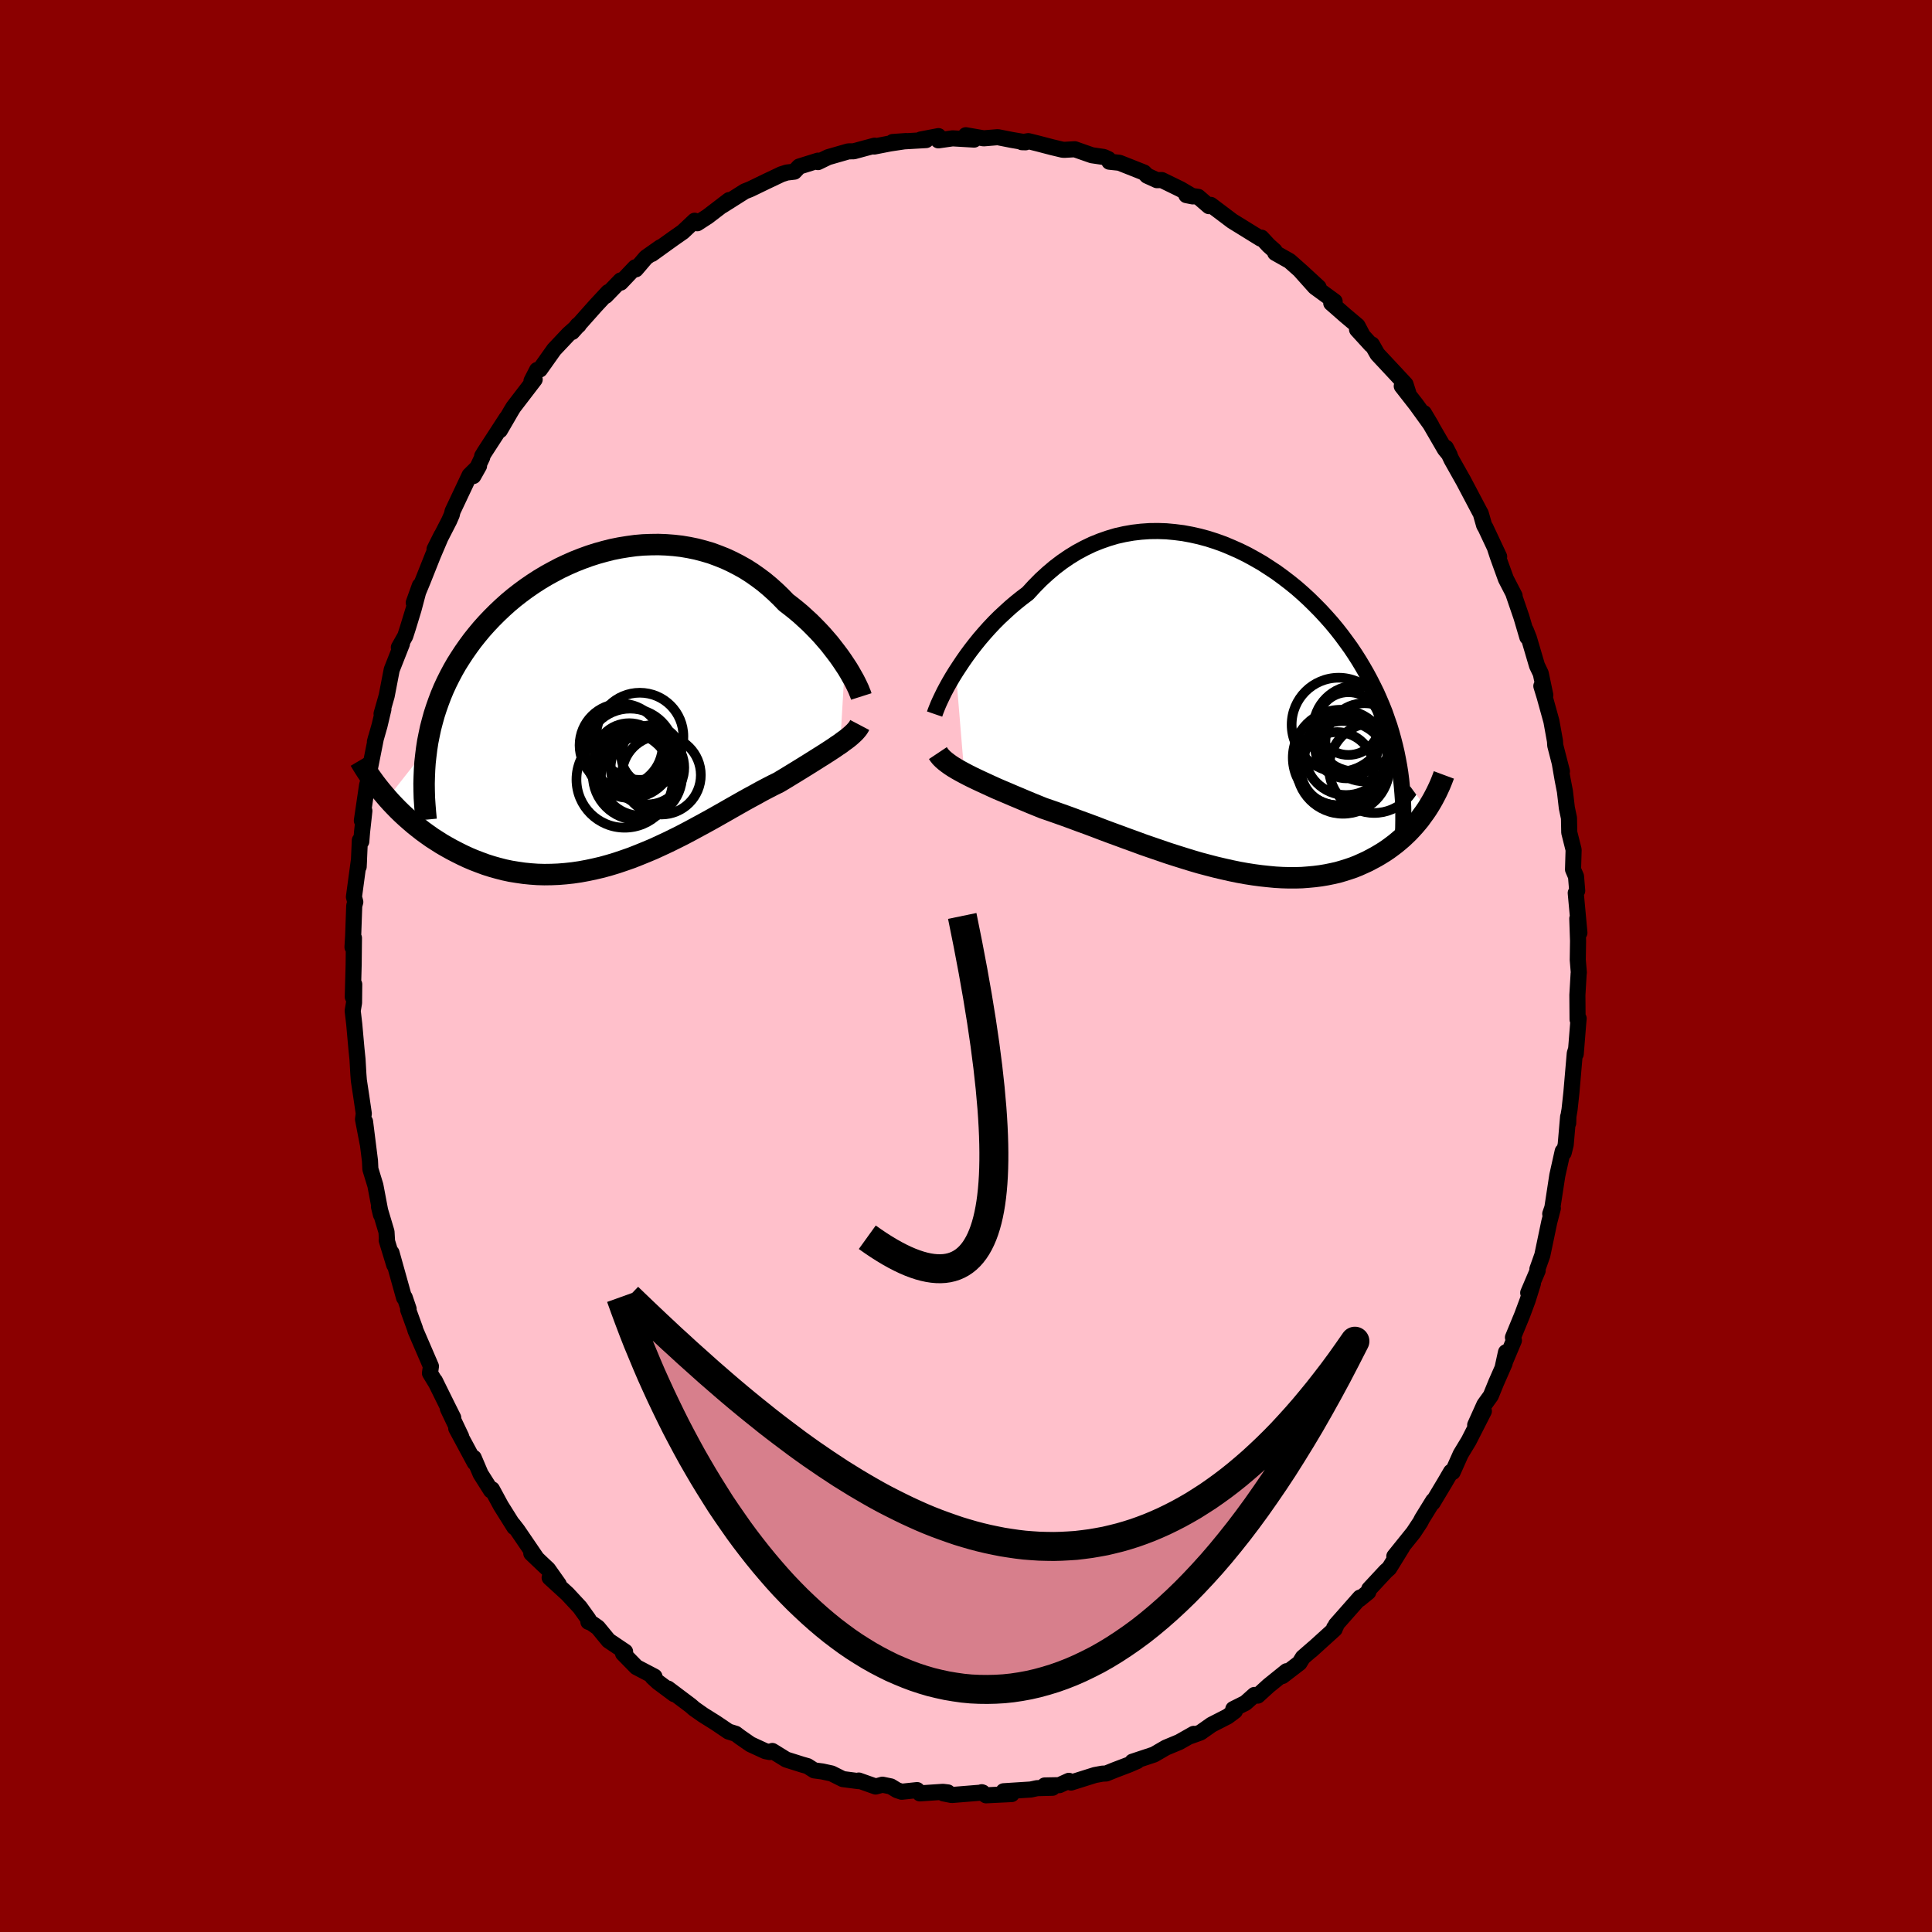 
  <svg viewBox="-100 -100 200 200" xmlns="http://www.w3.org/2000/svg" width="500" height="500" id="face-svg">
    <defs>
      <clipPath id="leftEyeClipPath">
        <polyline points="24.24,-4.41 23.96,-4.83 23.66,-5.26 23.33,-5.7 22.99,-6.14 22.64,-6.59 22.26,-7.03 21.87,-7.48 21.46,-7.92 21.03,-8.36 20.59,-8.8 20.13,-9.22 19.66,-9.65 19.17,-10.06 18.67,-10.46 18.16,-10.85 17.61,-11.42 17.05,-11.96 16.46,-12.49 15.86,-12.99 15.23,-13.46 14.59,-13.91 13.93,-14.33 13.25,-14.71 12.55,-15.07 11.84,-15.4 11.11,-15.69 10.38,-15.96 9.63,-16.18 8.87,-16.38 8.09,-16.54 7.32,-16.67 6.53,-16.76 5.74,-16.82 4.94,-16.85 4.14,-16.84 3.34,-16.81 2.54,-16.74 1.74,-16.63 0.94,-16.5 0.14,-16.34 -0.65,-16.14 -1.44,-15.92 -2.22,-15.67 -2.99,-15.39 -3.75,-15.09 -4.5,-14.76 -5.24,-14.41 -5.96,-14.03 -6.67,-13.64 -7.37,-13.22 -8.05,-12.78 -8.72,-12.32 -9.37,-11.84 -10,-11.35 -10.61,-10.84 -11.2,-10.31 -11.77,-9.77 -12.32,-9.22 -12.85,-8.66 -13.36,-8.09 -13.85,-7.5 -14.32,-6.91 -14.76,-6.31 -15.18,-5.71 -15.58,-5.1 -15.97,-4.48 -16.33,-3.85 -16.67,-3.21 -16.99,-2.57 -17.29,-1.92 -17.57,-1.25 -17.82,-0.59 -18.06,0.09 -18.28,0.77 -18.47,1.46 -18.65,2.15 -18.8,2.86 -18.94,3.56 -19.05,4.27 -23.11,9.43 -22.76,9.82 -22.39,10.21 -22.01,10.6 -21.62,10.98 -21.21,11.36 -20.79,11.73 -20.36,12.1 -19.91,12.46 -19.45,12.82 -18.98,13.16 -18.5,13.5 -18,13.82 -17.5,14.14 -16.98,14.44 -16.44,14.74 -15.9,15.02 -15.34,15.3 -14.76,15.57 -14.17,15.82 -13.57,16.05 -12.95,16.28 -12.32,16.48 -11.68,16.66 -11.02,16.83 -10.36,16.97 -9.68,17.08 -8.99,17.18 -8.29,17.25 -7.59,17.3 -6.87,17.32 -6.14,17.31 -5.41,17.28 -4.67,17.22 -3.93,17.14 -3.18,17.03 -2.42,16.89 -1.67,16.73 -0.9,16.55 -0.14,16.34 0.62,16.11 1.39,15.85 2.16,15.58 2.92,15.28 3.68,14.97 4.44,14.65 5.2,14.3 5.95,13.95 6.7,13.58 7.44,13.21 8.18,12.82 8.9,12.43 9.62,12.04 10.33,11.65 11.04,11.25 11.73,10.86 12.41,10.47 13.08,10.09 13.73,9.72 14.38,9.36 15.01,9.02 15.62,8.68 16.23,8.36 16.81,8.06 17.38,7.78 17.9,7.47 18.41,7.16 18.9,6.86 19.39,6.56 19.86,6.27 20.31,5.99 20.76,5.71 21.19,5.44 21.6,5.18 22,4.93 22.39,4.68 22.76,4.44 23.11,4.21 23.44,3.98 23.76,3.77" />
      </clipPath>
      <clipPath id="rightEyeClipPath">
        <polyline points="-28.52,-3.79 -28.16,-4.34 -27.78,-4.91 -27.38,-5.48 -26.96,-6.05 -26.51,-6.63 -26.05,-7.2 -25.56,-7.77 -25.06,-8.33 -24.54,-8.88 -24,-9.42 -23.44,-9.94 -22.87,-10.46 -22.28,-10.96 -21.68,-11.44 -21.07,-11.9 -20.4,-12.63 -19.72,-13.32 -19.01,-13.97 -18.29,-14.58 -17.54,-15.15 -16.78,-15.67 -16,-16.15 -15.2,-16.58 -14.39,-16.97 -13.57,-17.3 -12.74,-17.59 -11.9,-17.84 -11.05,-18.03 -10.19,-18.18 -9.33,-18.28 -8.46,-18.34 -7.6,-18.35 -6.73,-18.32 -5.87,-18.24 -5,-18.13 -4.14,-17.97 -3.29,-17.78 -2.44,-17.55 -1.6,-17.28 -0.77,-16.98 0.04,-16.64 0.85,-16.28 1.64,-15.89 2.42,-15.46 3.19,-15.02 3.93,-14.54 4.67,-14.05 5.38,-13.53 6.07,-13 6.75,-12.45 7.4,-11.88 8.04,-11.29 8.65,-10.69 9.25,-10.08 9.82,-9.46 10.37,-8.84 10.9,-8.2 11.41,-7.55 11.89,-6.9 12.36,-6.25 12.8,-5.59 13.22,-4.93 13.62,-4.26 14,-3.6 14.36,-2.93 14.7,-2.26 15.03,-1.59 15.33,-0.91 15.62,-0.23 15.89,0.45 16.13,1.14 16.37,1.83 16.58,2.52 16.77,3.21 16.95,3.91 17.11,4.6 17.25,5.3 17.38,6 17.49,6.7 20.25,10.44 20.01,10.79 19.76,11.13 19.51,11.48 19.24,11.81 18.95,12.15 18.66,12.47 18.35,12.8 18.03,13.11 17.7,13.42 17.35,13.72 16.99,14.02 16.62,14.3 16.24,14.58 15.84,14.85 15.42,15.11 15,15.36 14.55,15.6 14.1,15.84 13.62,16.06 13.13,16.28 12.63,16.48 12.1,16.66 11.56,16.83 11.01,16.99 10.43,17.12 9.84,17.24 9.24,17.34 8.61,17.42 7.97,17.48 7.32,17.53 6.65,17.55 5.96,17.55 5.26,17.53 4.55,17.49 3.82,17.42 3.07,17.34 2.32,17.24 1.55,17.12 0.77,16.98 -0.01,16.82 -0.81,16.64 -1.62,16.45 -2.43,16.24 -3.26,16.02 -4.08,15.78 -4.92,15.52 -5.75,15.26 -6.59,14.99 -7.43,14.7 -8.28,14.41 -9.12,14.12 -9.96,13.81 -10.79,13.51 -11.63,13.2 -12.45,12.9 -13.28,12.59 -14.09,12.28 -14.89,11.98 -15.69,11.69 -16.47,11.4 -17.24,11.12 -18,10.85 -18.74,10.59 -19.47,10.34 -20.11,10.08 -20.75,9.82 -21.37,9.56 -21.98,9.3 -22.58,9.05 -23.16,8.8 -23.73,8.56 -24.29,8.32 -24.82,8.08 -25.34,7.84 -25.84,7.61 -26.33,7.38 -26.79,7.16 -27.23,6.94 -27.65,6.72" />
      </clipPath>
      <filter id="fuzzy">
        <feTurbulence id="turbulence" baseFrequency="0.05" numOctaves="3" type="noise" result="noise" />
        <feDisplacementMap in="SourceGraphic" in2="noise" scale="2" />
      </filter>
      <linearGradient id="rainbowGradient" x1="0%" y1="0%" x2="100%" y2="0%">
        <stop offset="0%" style="stop-color: rgb(80, 68, 68); stop-opacity: 1" />
        <stop offset="50%" style="stop-color: rgb(255, 105, 180); stop-opacity: 1" />
        <stop offset="100%" style="stop-color: rgb(165, 42, 42); stop-opacity: 1" />
      </linearGradient>
    </defs>
    <rect x="-100" y="-100" width="100%" height="100%" fill="rgb(139, 0, 0)" />
    <polyline id="faceContour" points="63.44,0.69 63.42,0.79 63.29,3.01 63.31,5.54 63.42,5.43 63.37,5.98 63.12,9.11 63.16,8.59 63.02,9.05 62.67,13.11 62.48,14.86 62.36,15.57 62.34,16.26 62.33,15.61 62.08,18.5 61.87,19.34 61.77,19.18 61.21,21.69 60.7,25.02 60.48,25.66 60.75,25.08 60.38,26.5 59.66,29.94 59.15,31.38 59.18,31.53 58.2,33.83 58.69,32.85 58.14,34.61 57.57,36.14 56.62,38.45 56.72,38.76 55.57,41.49 55.9,39.98 55.76,41.13 54.88,43.13 54.33,44.48 53.66,45.41 52.71,47.52 53.61,46.08 52.04,49.16 51.21,50.53 50.38,52.39 50.21,52.36 49.58,53.44 48.31,55.56 48.36,55.36 47.2,57.24 47.04,57.56 46.32,58.65 44.34,61.11 45.16,60.15 43.81,62.34 43.46,62.65 41.74,64.5 41.64,64.81 40.73,65.55 40.79,65.38 38.3,68.2 38.3,68.34 38.11,68.51 38.17,68.64 35.72,70.86 36.02,70.58 34.87,71.58 34.52,72.15 32.76,73.5 33.19,73 31.33,74.5 30.2,75.53 29.86,75.46 28.93,76.29 27.67,76.92 27.84,77.12 27.08,77.69 25.42,78.54 24.27,79.35 23.24,79.72 23.57,79.49 22.07,80.34 20.7,80.91 19.46,81.63 17.23,82.37 17.71,82.31 16.88,82.67 15.41,83.23 14.52,83.59 14.11,83.61 13.35,83.75 10.87,84.53 10.65,84.35 9.66,84.8 8.15,84.83 8.95,85.07 7.36,85.11 6.71,85.25 3.89,85.43 4.73,85.72 2.07,85.85 1.63,85.53 1.72,85.56 -1.48,85.82 -2.34,85.65 -1.88,85.55 -2.39,85.49 -4.78,85.65 -5.06,85.31 -6.66,85.48 -7.14,85.32 -7.78,84.93 -8.65,84.75 -9.35,84.94 -11.1,84.32 -11.14,84.38 -12.75,84.17 -13.91,83.59 -14.88,83.38 -15.71,83.27 -16.4,82.83 -16.96,82.67 -18.61,82.15 -20.05,81.26 -20.32,81.37 -20.77,81.28 -22.31,80.57 -23.39,79.82 -23.84,79.48 -24.58,79.25 -25.91,78.35 -27.22,77.53 -28.13,76.89 -28.51,76.56 -30.85,74.8 -30.21,75.38 -31.89,74.13 -32.45,73.61 -32.25,73.56 -34.12,72.58 -35.5,71.17 -35.29,70.98 -37,69.83 -38.11,68.48 -38.81,67.99 -39.09,67.89 -39.08,67.63 -39.97,66.39 -41.26,65 -43.1,63.32 -42.16,64.01 -43.27,62.44 -43.9,61.85 -45,60.8 -44.48,61.27 -46.43,58.41 -46.91,57.79 -46.76,58.09 -48.15,55.87 -49.07,54.17 -49.17,54.29 -50.25,52.58 -50.96,50.91 -50.86,51.41 -52.77,47.86 -52.26,48.71 -53.64,45.81 -53.08,46.77 -53.7,45.53 -54.98,42.94 -54.84,43.22 -55.49,42.15 -55.39,41.44 -56.99,37.73 -57.05,37.51 -57.75,35.58 -57.7,35.5 -58.1,34.32 -58.17,34.34 -59.47,29.69 -59.19,30.94 -59.97,28.39 -59.94,28.39 -59.99,27.52 -60.77,24.91 -60.57,25.73 -61.14,22.72 -61.66,21.02 -61.7,20.17 -62.21,16.11 -61.94,18.36 -62.42,15.87 -62.34,15.28 -62.59,13.57 -62.85,11.86 -62.9,11.22 -62.99,9.66 -63.1,8.58 -63.33,6.01 -63.49,4.64 -63.35,3.81 -63.33,1.9 -63.48,3.2 -63.39,-0.13 -63.36,-2.9 -63.51,-1.95 -63.44,-3.13 -63.33,-6.23 -63.22,-6.63 -63.36,-7.15 -62.83,-11.08 -62.87,-10.28 -62.75,-13.01 -62.6,-12.89 -62.52,-13.87 -62.28,-16.06 -62.54,-15.05 -62,-18.71 -61.65,-19.95 -61.91,-19.43 -61.08,-23.62 -61.19,-23.21 -60.71,-24.89 -60.31,-26.58 -60.5,-26.11 -59.97,-27.97 -59.45,-30.67 -58.39,-33.36 -58.71,-32.98 -58.05,-34.15 -57.77,-35.02 -57.19,-36.92 -56.54,-39.37 -57.17,-37.61 -56.23,-39.88 -55.18,-42.52 -54.31,-44.56 -55.02,-43.14 -53.48,-46.14 -53.5,-46.1 -53.23,-46.72 -53.15,-47.07 -51.39,-50.8 -50.41,-51.77 -51,-50.72 -50.08,-52.66 -50.09,-52.78 -49.85,-53.18 -47.56,-56.71 -48.25,-55.46 -47.07,-57.49 -46.85,-57.85 -44.65,-60.72 -44.98,-60.57 -44.4,-61.7 -44.11,-61.75 -42.64,-63.82 -41.14,-65.41 -40.09,-66.35 -40.19,-66.35 -40.77,-65.63 -38.36,-68.34 -37.04,-69.76 -37.3,-69.37 -35.75,-70.97 -35.75,-70.74 -34.24,-72.33 -34.18,-72.12 -33.13,-73.35 -31.64,-74.4 -32.52,-73.71 -30.94,-74.85 -30.34,-75.28 -29.31,-76 -28.09,-77.15 -27.82,-76.89 -26.74,-77.59 -24.52,-79.29 -25.24,-78.71 -22.9,-80.19 -22.57,-80.32 -22.3,-80.43 -20.69,-81.21 -19.11,-81.96 -18.55,-82.14 -17.77,-82.23 -17.27,-82.76 -15.32,-83.37 -15.32,-83.22 -14.27,-83.73 -12.18,-84.33 -11.61,-84.34 -10.4,-84.67 -9.46,-84.92 -9.5,-84.83 -7.86,-85.15 -6.19,-85.4 -7.59,-85.3 -4.13,-85.5 -4.68,-85.56 -2.85,-85.91 -2.86,-85.47 -1.39,-85.68 0.84,-85.55 -0.02,-86 1.83,-85.68 3.29,-85.8 4.76,-85.51 6.17,-85.27 5.79,-85.28 6.45,-85.39 7.42,-85.15 8.91,-84.76 10,-84.5 10.21,-84.49 11.26,-84.55 13.03,-83.93 14.26,-83.75 14.73,-83.54 14.84,-83.26 15.88,-83.15 18.43,-82.14 18.75,-81.81 19.76,-81.35 20.27,-81.36 22.22,-80.41 23.47,-79.67 22.81,-79.8 24.04,-79.62 25.15,-78.66 25.34,-78.79 27.57,-77.11 28.09,-76.79 30.5,-75.3 30.58,-75.4 31.34,-74.58 31.95,-74.04 32.01,-73.82 33.5,-72.98 34.73,-71.89 36.5,-70.26 34.6,-71.99 36.13,-70.28 38.16,-68.8 37.81,-68.62 39.27,-67.34 40.53,-66.28 41.06,-65.27 40.48,-65.89 41.93,-64.3 42.02,-64.34 42.59,-63.34 44.29,-61.52 45.5,-60.22 45.8,-59.28 45.11,-60.03 46.61,-58.11 48.17,-55.95 47.4,-57.24 49.57,-53.5 50.07,-52.89 49.68,-53.65 50.26,-52.42 51.52,-50.18 51.43,-50.35 53.16,-47.07 53.29,-46.84 53.64,-45.61 53.78,-45.38 55.19,-42.38 54.78,-43.21 55.05,-42.39 55.89,-40.07 56.79,-38.33 56.66,-38.56 57.5,-36.11 58.11,-34.04 57.95,-34.76 58.27,-33.95 59.11,-31.1 59.5,-30.28 59.97,-28.04 59.56,-28.98 59.9,-27.87 60.6,-25.34 60.97,-23.29 61,-22.83 61.69,-20.15 61.48,-20.93 61.76,-19.31 62,-18.08 62.2,-16.36 62.42,-15.32 62.45,-13.82 62.9,-12.03 62.84,-9.99 63.15,-9.27 63.27,-7.79 63.12,-7.56 63.5,-3.44 63.28,-4.91 63.36,-2.59 63.33,-0.63 63.44,0.69 63.42,0.79" fill="rgb(255, 192, 203)" stroke="black" stroke-width="1.667" stroke-linejoin="round" filter="url(#fuzzy)" />
    <g transform="translate(27.47 -26.68)">
      <polyline id="rightCountour" points="-28.52,-3.79 -28.16,-4.34 -27.78,-4.91 -27.38,-5.48 -26.96,-6.05 -26.51,-6.63 -26.05,-7.2 -25.56,-7.77 -25.06,-8.33 -24.54,-8.88 -24,-9.42 -23.44,-9.94 -22.87,-10.46 -22.28,-10.96 -21.68,-11.44 -21.07,-11.9 -20.4,-12.63 -19.72,-13.32 -19.01,-13.97 -18.29,-14.58 -17.54,-15.15 -16.78,-15.67 -16,-16.15 -15.2,-16.58 -14.39,-16.97 -13.57,-17.3 -12.74,-17.59 -11.9,-17.84 -11.05,-18.03 -10.19,-18.18 -9.33,-18.28 -8.46,-18.34 -7.6,-18.35 -6.73,-18.32 -5.87,-18.24 -5,-18.13 -4.14,-17.97 -3.29,-17.78 -2.44,-17.55 -1.6,-17.28 -0.77,-16.98 0.04,-16.64 0.85,-16.28 1.64,-15.89 2.42,-15.46 3.19,-15.02 3.93,-14.54 4.67,-14.05 5.38,-13.53 6.07,-13 6.75,-12.45 7.4,-11.88 8.04,-11.29 8.65,-10.69 9.25,-10.08 9.82,-9.46 10.37,-8.84 10.9,-8.2 11.41,-7.55 11.89,-6.9 12.36,-6.25 12.8,-5.59 13.22,-4.93 13.62,-4.26 14,-3.6 14.36,-2.93 14.7,-2.26 15.03,-1.59 15.33,-0.91 15.62,-0.23 15.89,0.45 16.13,1.14 16.37,1.83 16.58,2.52 16.77,3.21 16.95,3.91 17.11,4.6 17.25,5.3 17.38,6 17.49,6.7 20.25,10.44 20.01,10.79 19.76,11.13 19.51,11.48 19.24,11.81 18.95,12.15 18.66,12.47 18.35,12.8 18.03,13.11 17.7,13.42 17.35,13.72 16.99,14.02 16.62,14.3 16.24,14.58 15.84,14.85 15.42,15.11 15,15.36 14.55,15.6 14.1,15.84 13.62,16.06 13.13,16.28 12.63,16.48 12.1,16.66 11.56,16.83 11.01,16.99 10.43,17.12 9.84,17.24 9.24,17.34 8.61,17.42 7.97,17.48 7.32,17.53 6.65,17.55 5.96,17.55 5.26,17.53 4.55,17.49 3.82,17.42 3.07,17.34 2.32,17.24 1.55,17.12 0.77,16.98 -0.01,16.82 -0.81,16.64 -1.62,16.45 -2.43,16.24 -3.26,16.02 -4.08,15.78 -4.92,15.52 -5.75,15.26 -6.59,14.99 -7.43,14.7 -8.28,14.41 -9.12,14.12 -9.96,13.81 -10.79,13.51 -11.63,13.2 -12.45,12.9 -13.28,12.59 -14.09,12.28 -14.89,11.98 -15.69,11.69 -16.47,11.4 -17.24,11.12 -18,10.85 -18.74,10.59 -19.47,10.34 -20.11,10.08 -20.75,9.82 -21.37,9.56 -21.98,9.3 -22.58,9.05 -23.16,8.8 -23.73,8.56 -24.29,8.32 -24.82,8.08 -25.34,7.84 -25.84,7.61 -26.33,7.38 -26.79,7.16 -27.23,6.94 -27.65,6.72" fill="white" stroke="white" stroke-width="0" stroke-linejoin="round" filter="url(#fuzzy)" />
    </g>
    <g transform="translate(-36.78 -26.78)">
      <polyline id="leftCountour" points="24.24,-4.41 23.96,-4.83 23.66,-5.26 23.33,-5.7 22.99,-6.14 22.64,-6.59 22.26,-7.03 21.87,-7.48 21.46,-7.92 21.03,-8.36 20.59,-8.8 20.13,-9.22 19.66,-9.65 19.17,-10.06 18.67,-10.46 18.16,-10.85 17.61,-11.42 17.05,-11.96 16.46,-12.49 15.86,-12.99 15.23,-13.46 14.59,-13.91 13.93,-14.33 13.25,-14.71 12.55,-15.07 11.84,-15.4 11.11,-15.69 10.38,-15.96 9.63,-16.18 8.87,-16.38 8.09,-16.54 7.32,-16.67 6.53,-16.76 5.74,-16.82 4.94,-16.85 4.14,-16.84 3.34,-16.81 2.54,-16.74 1.74,-16.63 0.94,-16.5 0.14,-16.34 -0.65,-16.14 -1.44,-15.92 -2.22,-15.67 -2.99,-15.39 -3.75,-15.09 -4.5,-14.76 -5.24,-14.41 -5.96,-14.03 -6.67,-13.64 -7.37,-13.22 -8.05,-12.78 -8.72,-12.32 -9.37,-11.84 -10,-11.35 -10.61,-10.84 -11.2,-10.31 -11.77,-9.77 -12.32,-9.22 -12.85,-8.66 -13.36,-8.09 -13.85,-7.5 -14.32,-6.91 -14.76,-6.31 -15.18,-5.71 -15.58,-5.1 -15.97,-4.48 -16.33,-3.85 -16.67,-3.21 -16.99,-2.57 -17.29,-1.92 -17.57,-1.25 -17.82,-0.59 -18.06,0.09 -18.28,0.77 -18.47,1.46 -18.65,2.15 -18.8,2.86 -18.94,3.56 -19.05,4.27 -23.11,9.43 -22.76,9.82 -22.39,10.21 -22.01,10.6 -21.62,10.98 -21.21,11.36 -20.79,11.73 -20.36,12.1 -19.91,12.46 -19.45,12.82 -18.98,13.16 -18.5,13.5 -18,13.82 -17.5,14.14 -16.98,14.44 -16.44,14.74 -15.9,15.02 -15.34,15.3 -14.76,15.57 -14.17,15.82 -13.57,16.05 -12.95,16.28 -12.32,16.48 -11.68,16.66 -11.02,16.83 -10.36,16.97 -9.68,17.08 -8.99,17.18 -8.29,17.25 -7.59,17.3 -6.87,17.32 -6.14,17.31 -5.41,17.28 -4.67,17.22 -3.93,17.14 -3.18,17.03 -2.42,16.89 -1.67,16.73 -0.9,16.55 -0.14,16.34 0.62,16.11 1.39,15.85 2.16,15.58 2.92,15.28 3.68,14.97 4.44,14.65 5.2,14.3 5.95,13.95 6.7,13.58 7.44,13.21 8.18,12.82 8.9,12.43 9.62,12.04 10.33,11.65 11.04,11.25 11.73,10.86 12.41,10.47 13.08,10.09 13.73,9.72 14.38,9.36 15.01,9.02 15.62,8.68 16.23,8.36 16.81,8.06 17.38,7.78 17.9,7.47 18.41,7.16 18.9,6.86 19.39,6.56 19.86,6.27 20.31,5.99 20.76,5.71 21.19,5.44 21.6,5.18 22,4.93 22.39,4.68 22.76,4.44 23.11,4.21 23.44,3.98 23.76,3.77" fill="white" stroke="white" stroke-width="0" stroke-linejoin="round" filter="url(#fuzzy)" />
    </g>
    <g transform="translate(27.47 -26.68)">
      <polyline id="rightUpper" points="-30.72,0.6 -30.62,0.31 -30.49,-0.02 -30.34,-0.39 -30.16,-0.79 -29.95,-1.23 -29.72,-1.7 -29.46,-2.19 -29.17,-2.71 -28.86,-3.24 -28.52,-3.79 -28.16,-4.34 -27.78,-4.91 -27.38,-5.48 -26.96,-6.05 -26.51,-6.63 -26.05,-7.2 -25.56,-7.77 -25.06,-8.33 -24.54,-8.88 -24,-9.42 -23.44,-9.94 -22.87,-10.46 -22.28,-10.96 -21.68,-11.44 -21.07,-11.9 -20.4,-12.63 -19.72,-13.32 -19.01,-13.97 -18.29,-14.58 -17.54,-15.15 -16.78,-15.67 -16,-16.15 -15.2,-16.58 -14.39,-16.97 -13.57,-17.3 -12.74,-17.59 -11.9,-17.84 -11.05,-18.03 -10.19,-18.18 -9.33,-18.28 -8.46,-18.34 -7.6,-18.35 -6.73,-18.32 -5.87,-18.24 -5,-18.13 -4.14,-17.97 -3.29,-17.78 -2.44,-17.55 -1.6,-17.28 -0.77,-16.98 0.04,-16.64 0.85,-16.28 1.64,-15.89 2.42,-15.46 3.19,-15.02 3.93,-14.54 4.67,-14.05 5.38,-13.53 6.07,-13 6.75,-12.45 7.4,-11.88 8.04,-11.29 8.65,-10.69 9.25,-10.08 9.82,-9.46 10.37,-8.84 10.9,-8.2 11.41,-7.55 11.89,-6.9 12.36,-6.25 12.8,-5.59 13.22,-4.93 13.62,-4.26 14,-3.6 14.36,-2.93 14.7,-2.26 15.03,-1.59 15.33,-0.91 15.62,-0.23 15.89,0.45 16.13,1.14 16.37,1.83 16.58,2.52 16.77,3.21 16.95,3.91 17.11,4.6 17.25,5.3 17.38,6 17.49,6.7 17.58,7.4 17.65,8.1 17.71,8.81 17.76,9.51 17.79,10.22 17.8,10.93 17.8,11.63 17.79,12.34 17.76,13.05 17.72,13.76" fill="none" stroke="black" stroke-width="1.667" stroke-linejoin="round" filter="url(#fuzzy)" />
      <polyline id="rightLower" points="-30.38,4.64 -30.24,4.85 -30.07,5.06 -29.87,5.26 -29.63,5.47 -29.37,5.67 -29.08,5.88 -28.76,6.09 -28.41,6.3 -28.04,6.51 -27.65,6.72 -27.23,6.94 -26.79,7.16 -26.33,7.38 -25.84,7.61 -25.34,7.84 -24.82,8.08 -24.29,8.32 -23.73,8.56 -23.16,8.8 -22.58,9.05 -21.98,9.3 -21.37,9.56 -20.75,9.82 -20.11,10.08 -19.47,10.34 -18.74,10.59 -18,10.85 -17.24,11.12 -16.47,11.4 -15.69,11.69 -14.89,11.98 -14.09,12.28 -13.28,12.59 -12.45,12.9 -11.63,13.2 -10.79,13.51 -9.96,13.81 -9.12,14.12 -8.28,14.41 -7.43,14.7 -6.59,14.99 -5.75,15.26 -4.92,15.52 -4.08,15.78 -3.26,16.02 -2.43,16.24 -1.62,16.45 -0.81,16.64 -0.01,16.82 0.77,16.98 1.55,17.12 2.32,17.24 3.07,17.34 3.82,17.42 4.55,17.49 5.26,17.53 5.96,17.55 6.65,17.55 7.32,17.53 7.97,17.48 8.61,17.42 9.24,17.34 9.84,17.24 10.43,17.12 11.01,16.99 11.56,16.83 12.1,16.66 12.63,16.48 13.13,16.28 13.62,16.06 14.1,15.84 14.55,15.6 15,15.36 15.42,15.11 15.84,14.85 16.24,14.58 16.62,14.3 16.99,14.02 17.35,13.72 17.7,13.42 18.03,13.11 18.35,12.8 18.66,12.47 18.95,12.15 19.24,11.81 19.51,11.48 19.76,11.13 20.01,10.79 20.25,10.44 20.47,10.09 20.68,9.74 20.88,9.39 21.07,9.03 21.25,8.68 21.42,8.32 21.58,7.97 21.73,7.61 21.87,7.25 22,6.9" fill="none" stroke="black" stroke-width="2.222" stroke-linejoin="round" filter="url(#fuzzy)" />
      <circle r="4.454" cx="12.937" cy="2.104" stroke="black" fill="none" stroke-width="1.0" filter="url(#fuzzy)" clip-path="url(#rightEyeClipPath)" /><circle r="4.048" cx="13.782" cy="3.524" stroke="black" fill="none" stroke-width="1.0" filter="url(#fuzzy)" clip-path="url(#rightEyeClipPath)" /><circle r="3.256" cx="11.922" cy="3.999" stroke="black" fill="none" stroke-width="1.0" filter="url(#fuzzy)" clip-path="url(#rightEyeClipPath)" /><circle r="3.25" cx="12.117" cy="1.584" stroke="black" fill="none" stroke-width="1.0" filter="url(#fuzzy)" clip-path="url(#rightEyeClipPath)" /><circle r="4.866" cx="11.107" cy="1.704" stroke="black" fill="none" stroke-width="1.0" filter="url(#fuzzy)" clip-path="url(#rightEyeClipPath)" /><circle r="3.784" cx="10.957" cy="6.249" stroke="black" fill="none" stroke-width="1.0" filter="url(#fuzzy)" clip-path="url(#rightEyeClipPath)" /><circle r="4.964" cx="11.322" cy="5.119" stroke="black" fill="none" stroke-width="1.0" filter="url(#fuzzy)" clip-path="url(#rightEyeClipPath)" /><circle r="4.8" cx="11.562" cy="6.119" stroke="black" fill="none" stroke-width="1.0" filter="url(#fuzzy)" clip-path="url(#rightEyeClipPath)" /><circle r="4.674" cx="14.782" cy="6.164" stroke="black" fill="none" stroke-width="1.0" filter="url(#fuzzy)" clip-path="url(#rightEyeClipPath)" /><circle r="4.27" cx="11.867" cy="4.714" stroke="black" fill="none" stroke-width="1.0" filter="url(#fuzzy)" clip-path="url(#rightEyeClipPath)" />
      </g>
    <g transform="translate(-36.78 -26.78)">
      <polyline id="leftUpper" points="25.94,-1.12 25.87,-1.34 25.77,-1.58 25.66,-1.86 25.52,-2.16 25.36,-2.49 25.18,-2.84 24.97,-3.21 24.75,-3.6 24.51,-4 24.24,-4.41 23.96,-4.83 23.66,-5.26 23.33,-5.7 22.99,-6.14 22.64,-6.59 22.26,-7.03 21.87,-7.48 21.46,-7.92 21.03,-8.36 20.59,-8.8 20.13,-9.22 19.66,-9.65 19.17,-10.06 18.67,-10.46 18.16,-10.85 17.61,-11.42 17.05,-11.96 16.46,-12.49 15.86,-12.99 15.23,-13.46 14.59,-13.91 13.93,-14.33 13.25,-14.71 12.55,-15.07 11.84,-15.4 11.11,-15.69 10.38,-15.96 9.63,-16.18 8.87,-16.38 8.09,-16.54 7.32,-16.67 6.53,-16.76 5.74,-16.82 4.94,-16.85 4.14,-16.84 3.34,-16.81 2.54,-16.74 1.74,-16.63 0.94,-16.5 0.14,-16.34 -0.65,-16.14 -1.44,-15.92 -2.22,-15.67 -2.99,-15.39 -3.75,-15.09 -4.5,-14.76 -5.24,-14.41 -5.96,-14.03 -6.67,-13.64 -7.37,-13.22 -8.05,-12.78 -8.72,-12.32 -9.37,-11.84 -10,-11.35 -10.61,-10.84 -11.2,-10.31 -11.77,-9.77 -12.32,-9.22 -12.85,-8.66 -13.36,-8.09 -13.85,-7.5 -14.32,-6.91 -14.76,-6.31 -15.18,-5.71 -15.58,-5.1 -15.97,-4.48 -16.33,-3.85 -16.67,-3.21 -16.99,-2.57 -17.29,-1.92 -17.57,-1.25 -17.82,-0.59 -18.06,0.09 -18.28,0.77 -18.47,1.46 -18.65,2.15 -18.8,2.86 -18.94,3.56 -19.05,4.27 -19.14,4.99 -19.22,5.71 -19.27,6.44 -19.3,7.17 -19.32,7.9 -19.31,8.64 -19.29,9.38 -19.24,10.13 -19.18,10.88 -19.11,11.63" fill="none" stroke="black" stroke-width="2.222" stroke-linejoin="round" filter="url(#fuzzy)" />
      <polyline id="leftLower" points="25.78,1.83 25.68,2.02 25.56,2.2 25.41,2.38 25.24,2.57 25.04,2.76 24.83,2.95 24.59,3.15 24.33,3.35 24.05,3.55 23.76,3.77 23.44,3.98 23.11,4.21 22.76,4.44 22.39,4.68 22,4.93 21.6,5.18 21.19,5.44 20.76,5.71 20.31,5.99 19.86,6.27 19.39,6.56 18.9,6.86 18.41,7.16 17.9,7.47 17.38,7.78 16.81,8.06 16.23,8.36 15.62,8.68 15.01,9.02 14.38,9.36 13.73,9.72 13.08,10.09 12.41,10.47 11.73,10.86 11.04,11.25 10.33,11.65 9.62,12.04 8.9,12.43 8.18,12.82 7.44,13.21 6.7,13.58 5.95,13.95 5.2,14.3 4.44,14.65 3.68,14.97 2.92,15.28 2.16,15.58 1.39,15.85 0.62,16.11 -0.14,16.34 -0.9,16.55 -1.67,16.73 -2.42,16.89 -3.18,17.03 -3.93,17.14 -4.67,17.22 -5.41,17.28 -6.14,17.31 -6.87,17.32 -7.59,17.3 -8.29,17.25 -8.99,17.18 -9.68,17.08 -10.36,16.97 -11.02,16.83 -11.68,16.66 -12.32,16.48 -12.95,16.28 -13.57,16.05 -14.17,15.82 -14.76,15.57 -15.34,15.3 -15.9,15.02 -16.44,14.74 -16.98,14.44 -17.5,14.14 -18,13.82 -18.5,13.5 -18.98,13.16 -19.45,12.82 -19.91,12.46 -20.36,12.1 -20.79,11.73 -21.21,11.36 -21.62,10.98 -22.01,10.6 -22.39,10.21 -22.76,9.82 -23.11,9.43 -23.45,9.03 -23.78,8.64 -24.1,8.24 -24.4,7.85 -24.69,7.45 -24.97,7.06 -25.24,6.66 -25.49,6.27 -25.73,5.88 -25.96,5.49" fill="none" stroke="black" stroke-width="2.222" stroke-linejoin="round" filter="url(#fuzzy)" />
      <circle r="3.812" cx="3.803" cy="6.241" stroke="black" fill="none" stroke-width="1.0" filter="url(#fuzzy)" clip-path="url(#leftEyeClipPath)" /><circle r="4.628" cx="2.773" cy="7.026" stroke="black" fill="none" stroke-width="1.0" filter="url(#fuzzy)" clip-path="url(#leftEyeClipPath)" /><circle r="3.596" cx="1.913" cy="5.241" stroke="black" fill="none" stroke-width="1.0" filter="url(#fuzzy)" clip-path="url(#leftEyeClipPath)" /><circle r="4.082" cx="5.248" cy="7.016" stroke="black" fill="none" stroke-width="1.0" filter="url(#fuzzy)" clip-path="url(#leftEyeClipPath)" /><circle r="4.076" cx="3.063" cy="7.136" stroke="black" fill="none" stroke-width="1.0" filter="url(#fuzzy)" clip-path="url(#leftEyeClipPath)" /><circle r="4.628" cx="2.013" cy="4.761" stroke="black" fill="none" stroke-width="1.0" filter="url(#fuzzy)" clip-path="url(#leftEyeClipPath)" /><circle r="4.3" cx="1.078" cy="3.926" stroke="black" fill="none" stroke-width="1.0" filter="url(#fuzzy)" clip-path="url(#leftEyeClipPath)" /><circle r="3.116" cx="4.208" cy="4.976" stroke="black" fill="none" stroke-width="1.0" filter="url(#fuzzy)" clip-path="url(#leftEyeClipPath)" /><circle r="4.988" cx="1.443" cy="7.476" stroke="black" fill="none" stroke-width="1.0" filter="url(#fuzzy)" clip-path="url(#leftEyeClipPath)" /><circle r="4.51" cx="3.013" cy="3.001" stroke="black" fill="none" stroke-width="1.0" filter="url(#fuzzy)" clip-path="url(#leftEyeClipPath)" />
    </g>
    <g id="hairs">
      
    </g>
    
        <g id="lineNose">
        <path d="M -10.22,28.08 Q 9.44, 42.255 -0.39, -5.182" fill="none" stroke="black" stroke-width="3" stroke-linejoin="round" filter="url(#fuzzy)"></path>
        </g>
      
    <g id="mouth">
      <polyline points="-35.74,34.27 -35.32,35.44 -34.89,36.6 -34.45,37.76 -34,38.91 -33.53,40.04 -33.06,41.17 -32.58,42.29 -32.08,43.4 -31.58,44.49 -31.06,45.58 -30.54,46.65 -30.01,47.71 -29.46,48.76 -28.91,49.79 -28.35,50.81 -27.77,51.82 -27.19,52.81 -26.6,53.78 -26,54.74 -25.4,55.69 -24.78,56.61 -24.15,57.52 -23.52,58.42 -22.88,59.29 -22.23,60.14 -21.57,60.98 -20.9,61.8 -20.23,62.59 -19.55,63.37 -18.86,64.13 -18.16,64.86 -17.46,65.57 -16.74,66.26 -16.02,66.93 -15.3,67.57 -14.57,68.19 -13.83,68.79 -13.08,69.36 -12.33,69.91 -11.57,70.43 -10.8,70.92 -10.03,71.39 -9.25,71.83 -8.47,72.24 -7.68,72.63 -6.88,72.98 -6.08,73.31 -5.28,73.61 -4.46,73.88 -3.65,74.12 -2.83,74.32 -2,74.5 -1.17,74.64 -0.33,74.76 0.51,74.84 1.36,74.88 2.21,74.89 3.06,74.87 3.92,74.82 4.78,74.73 5.65,74.6 6.52,74.44 7.39,74.24 8.27,74 9.15,73.73 10.03,73.42 10.92,73.07 11.81,72.68 12.7,72.25 13.6,71.79 14.5,71.28 15.4,70.73 16.3,70.14 17.21,69.51 18.12,68.84 19.03,68.12 19.94,67.36 20.85,66.56 21.77,65.71 22.69,64.82 23.6,63.89 24.52,62.91 25.45,61.88 26.37,60.81 27.29,59.69 28.22,58.52 29.14,57.31 30.07,56.04 30.99,54.73 31.92,53.37 32.85,51.96 33.77,50.5 34.7,48.99 35.63,47.43 36.55,45.82 37.48,44.15 38.41,42.43 39.33,40.66 40.26,38.84 40.26,38.84 39.5,39.93 38.74,41 37.98,42.03 37.22,43.02 36.46,43.99 35.7,44.92 34.94,45.83 34.18,46.7 33.42,47.54 32.66,48.36 31.9,49.14 31.14,49.89 30.38,50.61 29.62,51.31 28.86,51.97 28.1,52.61 27.34,53.22 26.58,53.8 25.82,54.35 25.06,54.88 24.3,55.37 23.54,55.85 22.78,56.29 22.02,56.71 21.26,57.1 20.5,57.47 19.74,57.81 18.98,58.13 18.22,58.42 17.46,58.69 16.7,58.93 15.94,59.15 15.18,59.34 14.42,59.52 13.66,59.66 12.9,59.79 12.14,59.89 11.38,59.98 10.62,60.03 9.86,60.07 9.1,60.09 8.34,60.08 7.58,60.06 6.82,60.01 6.06,59.95 5.3,59.86 4.54,59.75 3.78,59.63 3.02,59.48 2.26,59.32 1.5,59.14 0.74,58.94 -0.02,58.72 -0.78,58.49 -1.54,58.23 -2.3,57.96 -3.06,57.68 -3.82,57.38 -4.58,57.06 -5.34,56.72 -6.1,56.37 -6.86,56 -7.62,55.62 -8.38,55.23 -9.14,54.82 -9.9,54.39 -10.66,53.95 -11.42,53.5 -12.18,53.03 -12.94,52.56 -13.7,52.06 -14.46,51.56 -15.22,51.04 -15.98,50.52 -16.74,49.98 -17.5,49.43 -18.26,48.86 -19.02,48.29 -19.78,47.71 -20.54,47.12 -21.3,46.51 -22.06,45.9 -22.82,45.28 -23.58,44.65 -24.34,44.01 -25.1,43.36 -25.86,42.7 -26.62,42.04 -27.38,41.36 -28.14,40.68 -28.9,40 -29.66,39.3 -30.42,38.61 -31.18,37.9 -31.94,37.19 -32.7,36.47 -33.46,35.75 -34.22,35.02 -34.98,34.29" fill="rgb(215,127,140)" stroke="black" stroke-width="3" stroke-linejoin="round" filter="url(#fuzzy)" />
    </g>
  </svg>
  